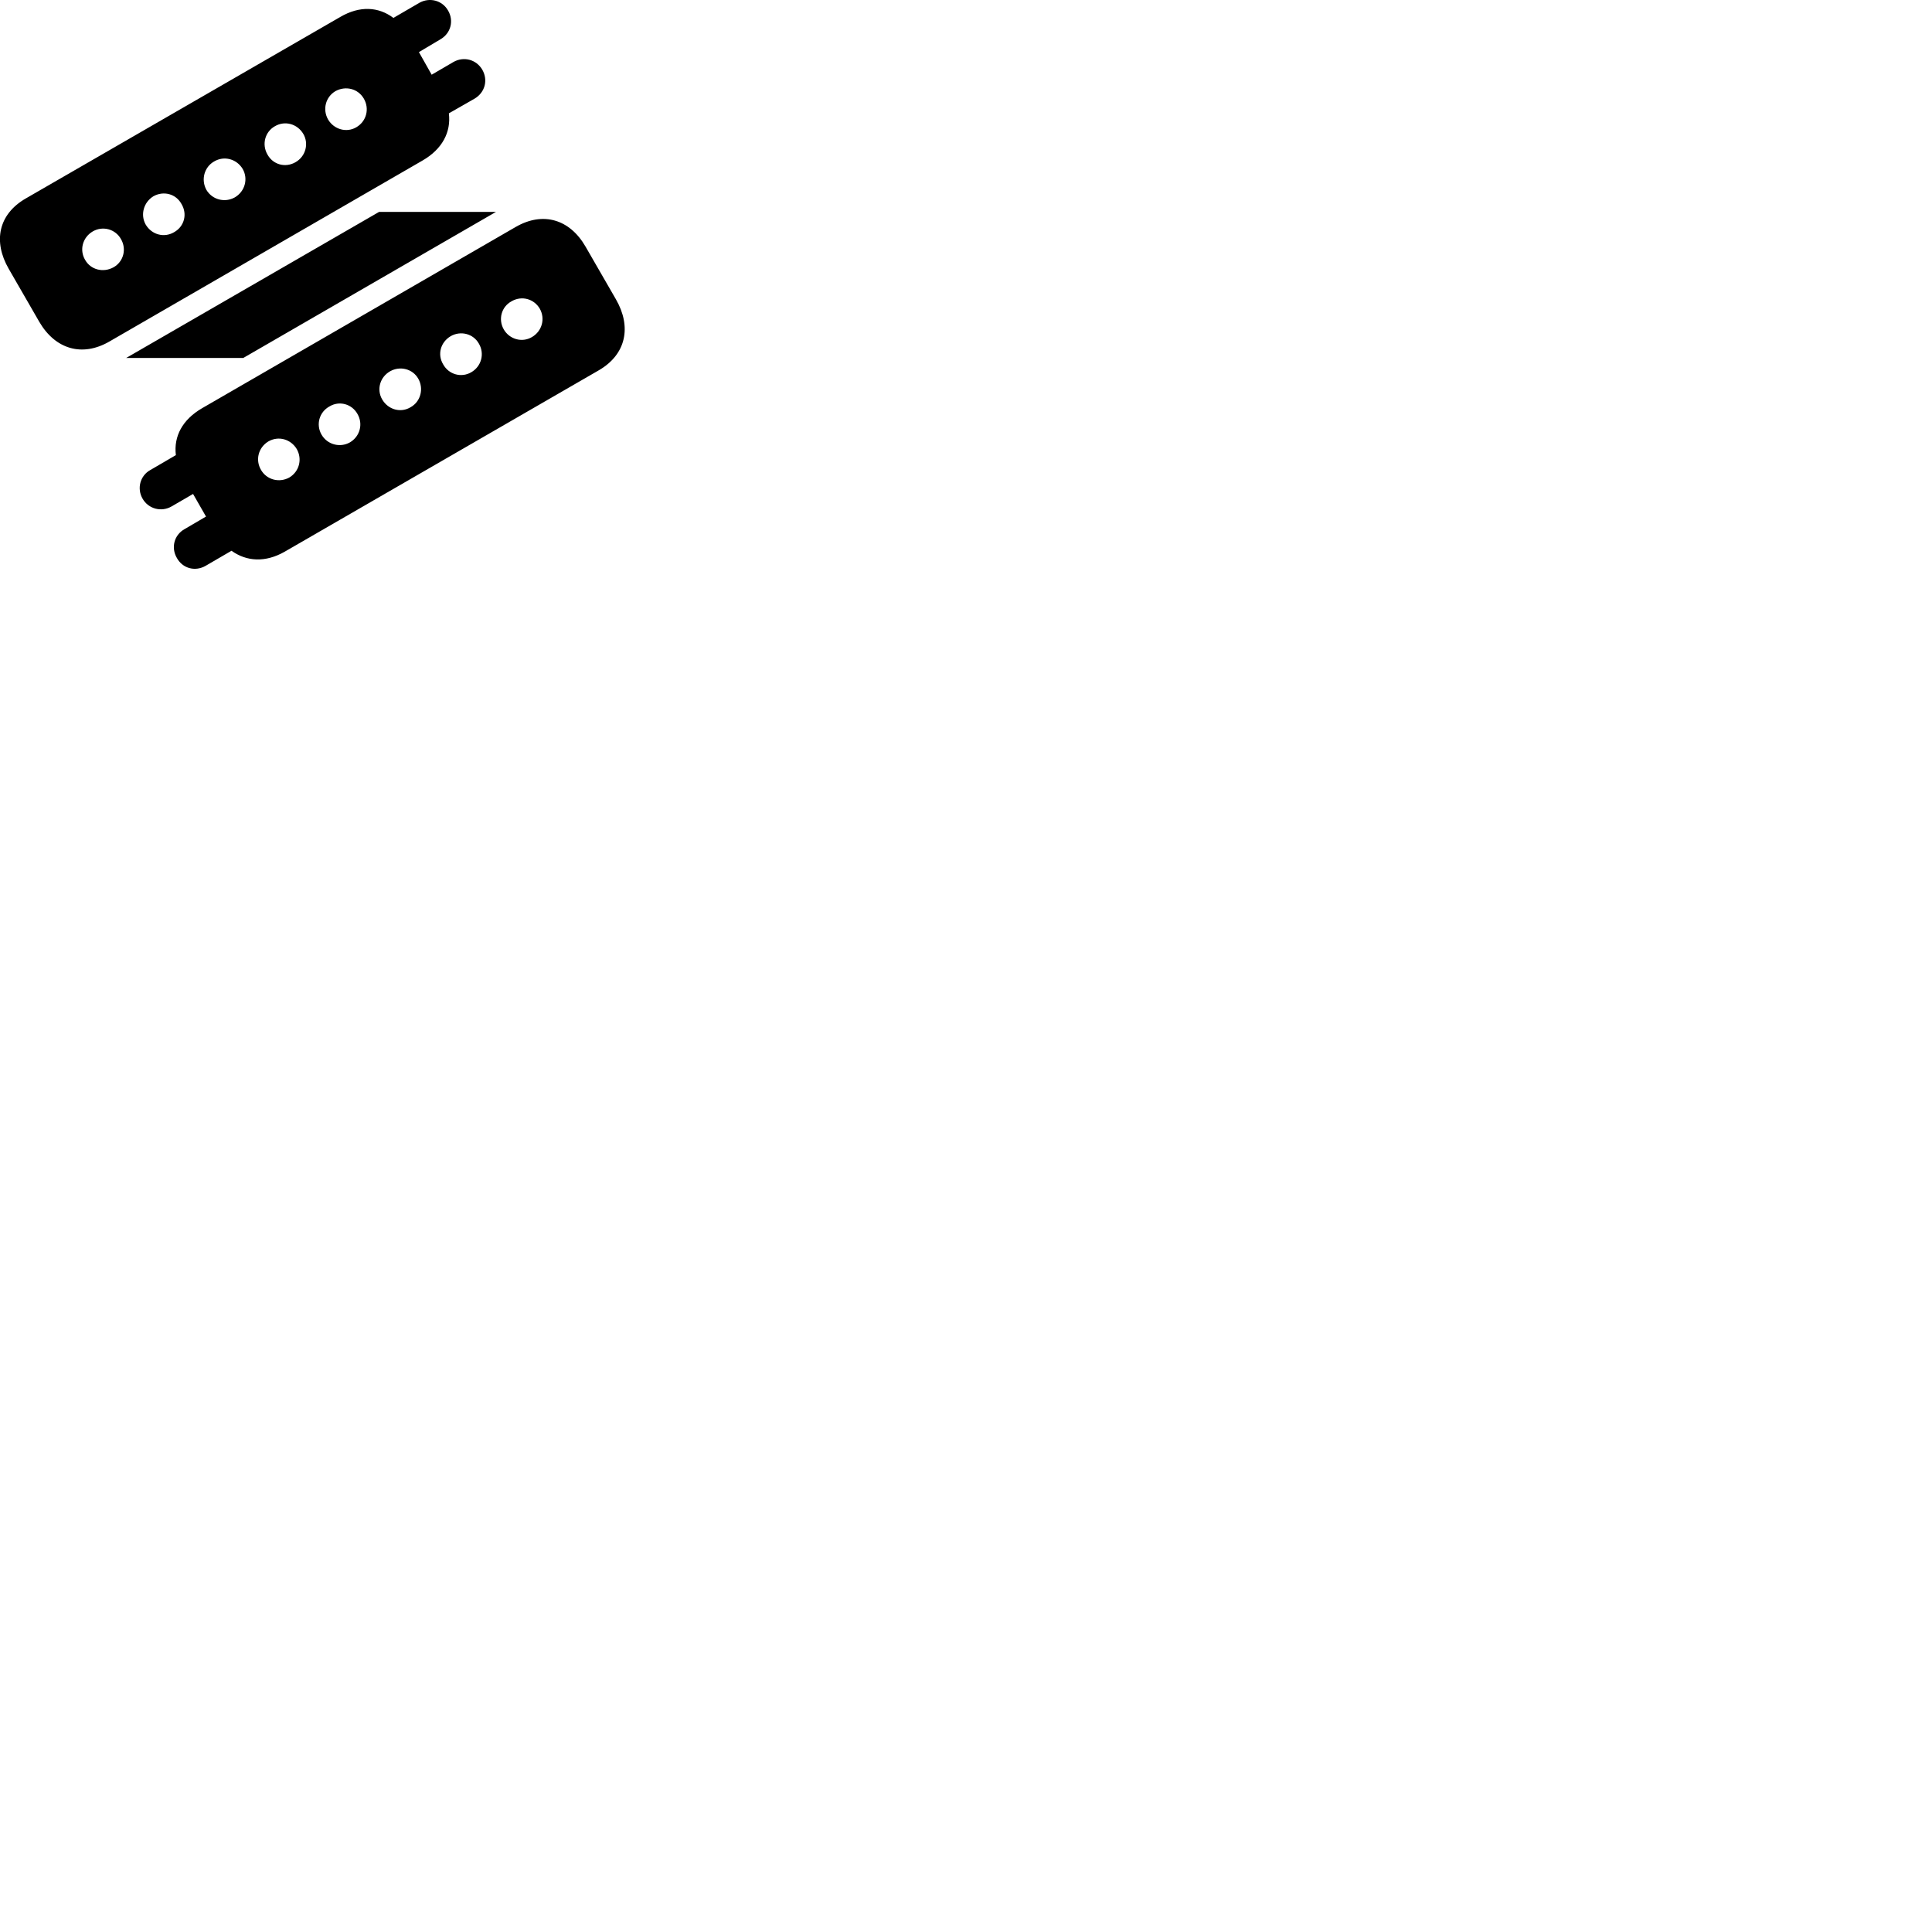 
        <svg xmlns="http://www.w3.org/2000/svg" viewBox="0 0 100 100">
            <path d="M2.033 16.657C2.853 18.067 4.243 18.497 5.663 17.677L21.873 8.307C22.893 7.717 23.353 6.837 23.233 5.867L24.563 5.107C25.103 4.787 25.273 4.147 24.963 3.607C24.653 3.077 24.003 2.907 23.473 3.207L22.343 3.867L21.683 2.697L22.793 2.037C23.333 1.727 23.503 1.077 23.193 0.547C22.893 0.017 22.233 -0.153 21.703 0.147L20.363 0.927C19.593 0.347 18.623 0.287 17.613 0.877L1.343 10.267C-0.087 11.087 -0.367 12.497 0.453 13.917ZM16.983 6.187C16.683 5.667 16.853 5.017 17.363 4.717C17.893 4.427 18.533 4.587 18.833 5.107C19.133 5.627 18.973 6.277 18.443 6.587C17.933 6.887 17.283 6.697 16.983 6.187ZM13.843 7.997C13.543 7.477 13.713 6.827 14.223 6.537C14.743 6.227 15.393 6.407 15.703 6.937C15.993 7.437 15.823 8.097 15.293 8.397C14.773 8.697 14.133 8.527 13.843 7.997ZM10.683 9.827C10.393 9.297 10.573 8.647 11.083 8.357C11.603 8.047 12.253 8.227 12.563 8.747C12.853 9.257 12.683 9.907 12.153 10.217C11.633 10.507 10.983 10.337 10.683 9.827ZM7.543 11.627C7.253 11.117 7.433 10.467 7.943 10.157C8.463 9.867 9.103 10.027 9.393 10.557C9.713 11.087 9.533 11.727 9.013 12.017C8.493 12.327 7.853 12.147 7.543 11.627ZM6.533 18.527H12.593L25.673 10.967H19.623ZM10.643 29.287L11.983 28.507C12.763 29.067 13.733 29.127 14.733 28.557L30.993 19.167C32.423 18.337 32.693 16.907 31.883 15.497L30.303 12.757C29.493 11.357 28.113 10.927 26.693 11.747L10.463 21.127C9.443 21.717 8.983 22.587 9.103 23.557L7.783 24.327C7.253 24.617 7.073 25.287 7.383 25.817C7.683 26.337 8.343 26.517 8.873 26.217L9.993 25.567L10.663 26.737L9.553 27.387C9.013 27.687 8.843 28.347 9.153 28.877C9.453 29.427 10.103 29.597 10.643 29.287ZM4.403 13.447C4.103 12.937 4.273 12.287 4.803 11.977C5.323 11.677 5.973 11.857 6.263 12.377C6.563 12.897 6.393 13.547 5.873 13.837C5.343 14.127 4.693 13.967 4.403 13.447ZM26.073 17.047C25.783 16.537 25.943 15.887 26.473 15.597C27.003 15.287 27.633 15.467 27.933 15.967C28.233 16.487 28.063 17.137 27.533 17.447C27.023 17.747 26.373 17.567 26.073 17.047ZM22.943 18.867C22.623 18.347 22.803 17.707 23.333 17.397C23.843 17.107 24.503 17.267 24.793 17.797C25.093 18.317 24.913 18.967 24.393 19.267C23.883 19.567 23.233 19.387 22.943 18.867ZM19.783 20.677C19.483 20.167 19.663 19.517 20.193 19.217C20.703 18.927 21.363 19.087 21.653 19.607C21.943 20.127 21.773 20.787 21.253 21.077C20.743 21.387 20.093 21.207 19.783 20.677ZM16.643 22.497C16.343 21.977 16.523 21.327 17.053 21.037C17.563 20.727 18.213 20.907 18.503 21.427C18.803 21.947 18.633 22.587 18.113 22.897C17.603 23.187 16.943 23.017 16.643 22.497ZM13.513 24.327C13.203 23.807 13.373 23.157 13.893 22.847C14.413 22.547 15.053 22.727 15.363 23.247C15.653 23.767 15.493 24.407 14.973 24.717C14.443 25.007 13.803 24.827 13.513 24.327Z" />
        </svg>
    